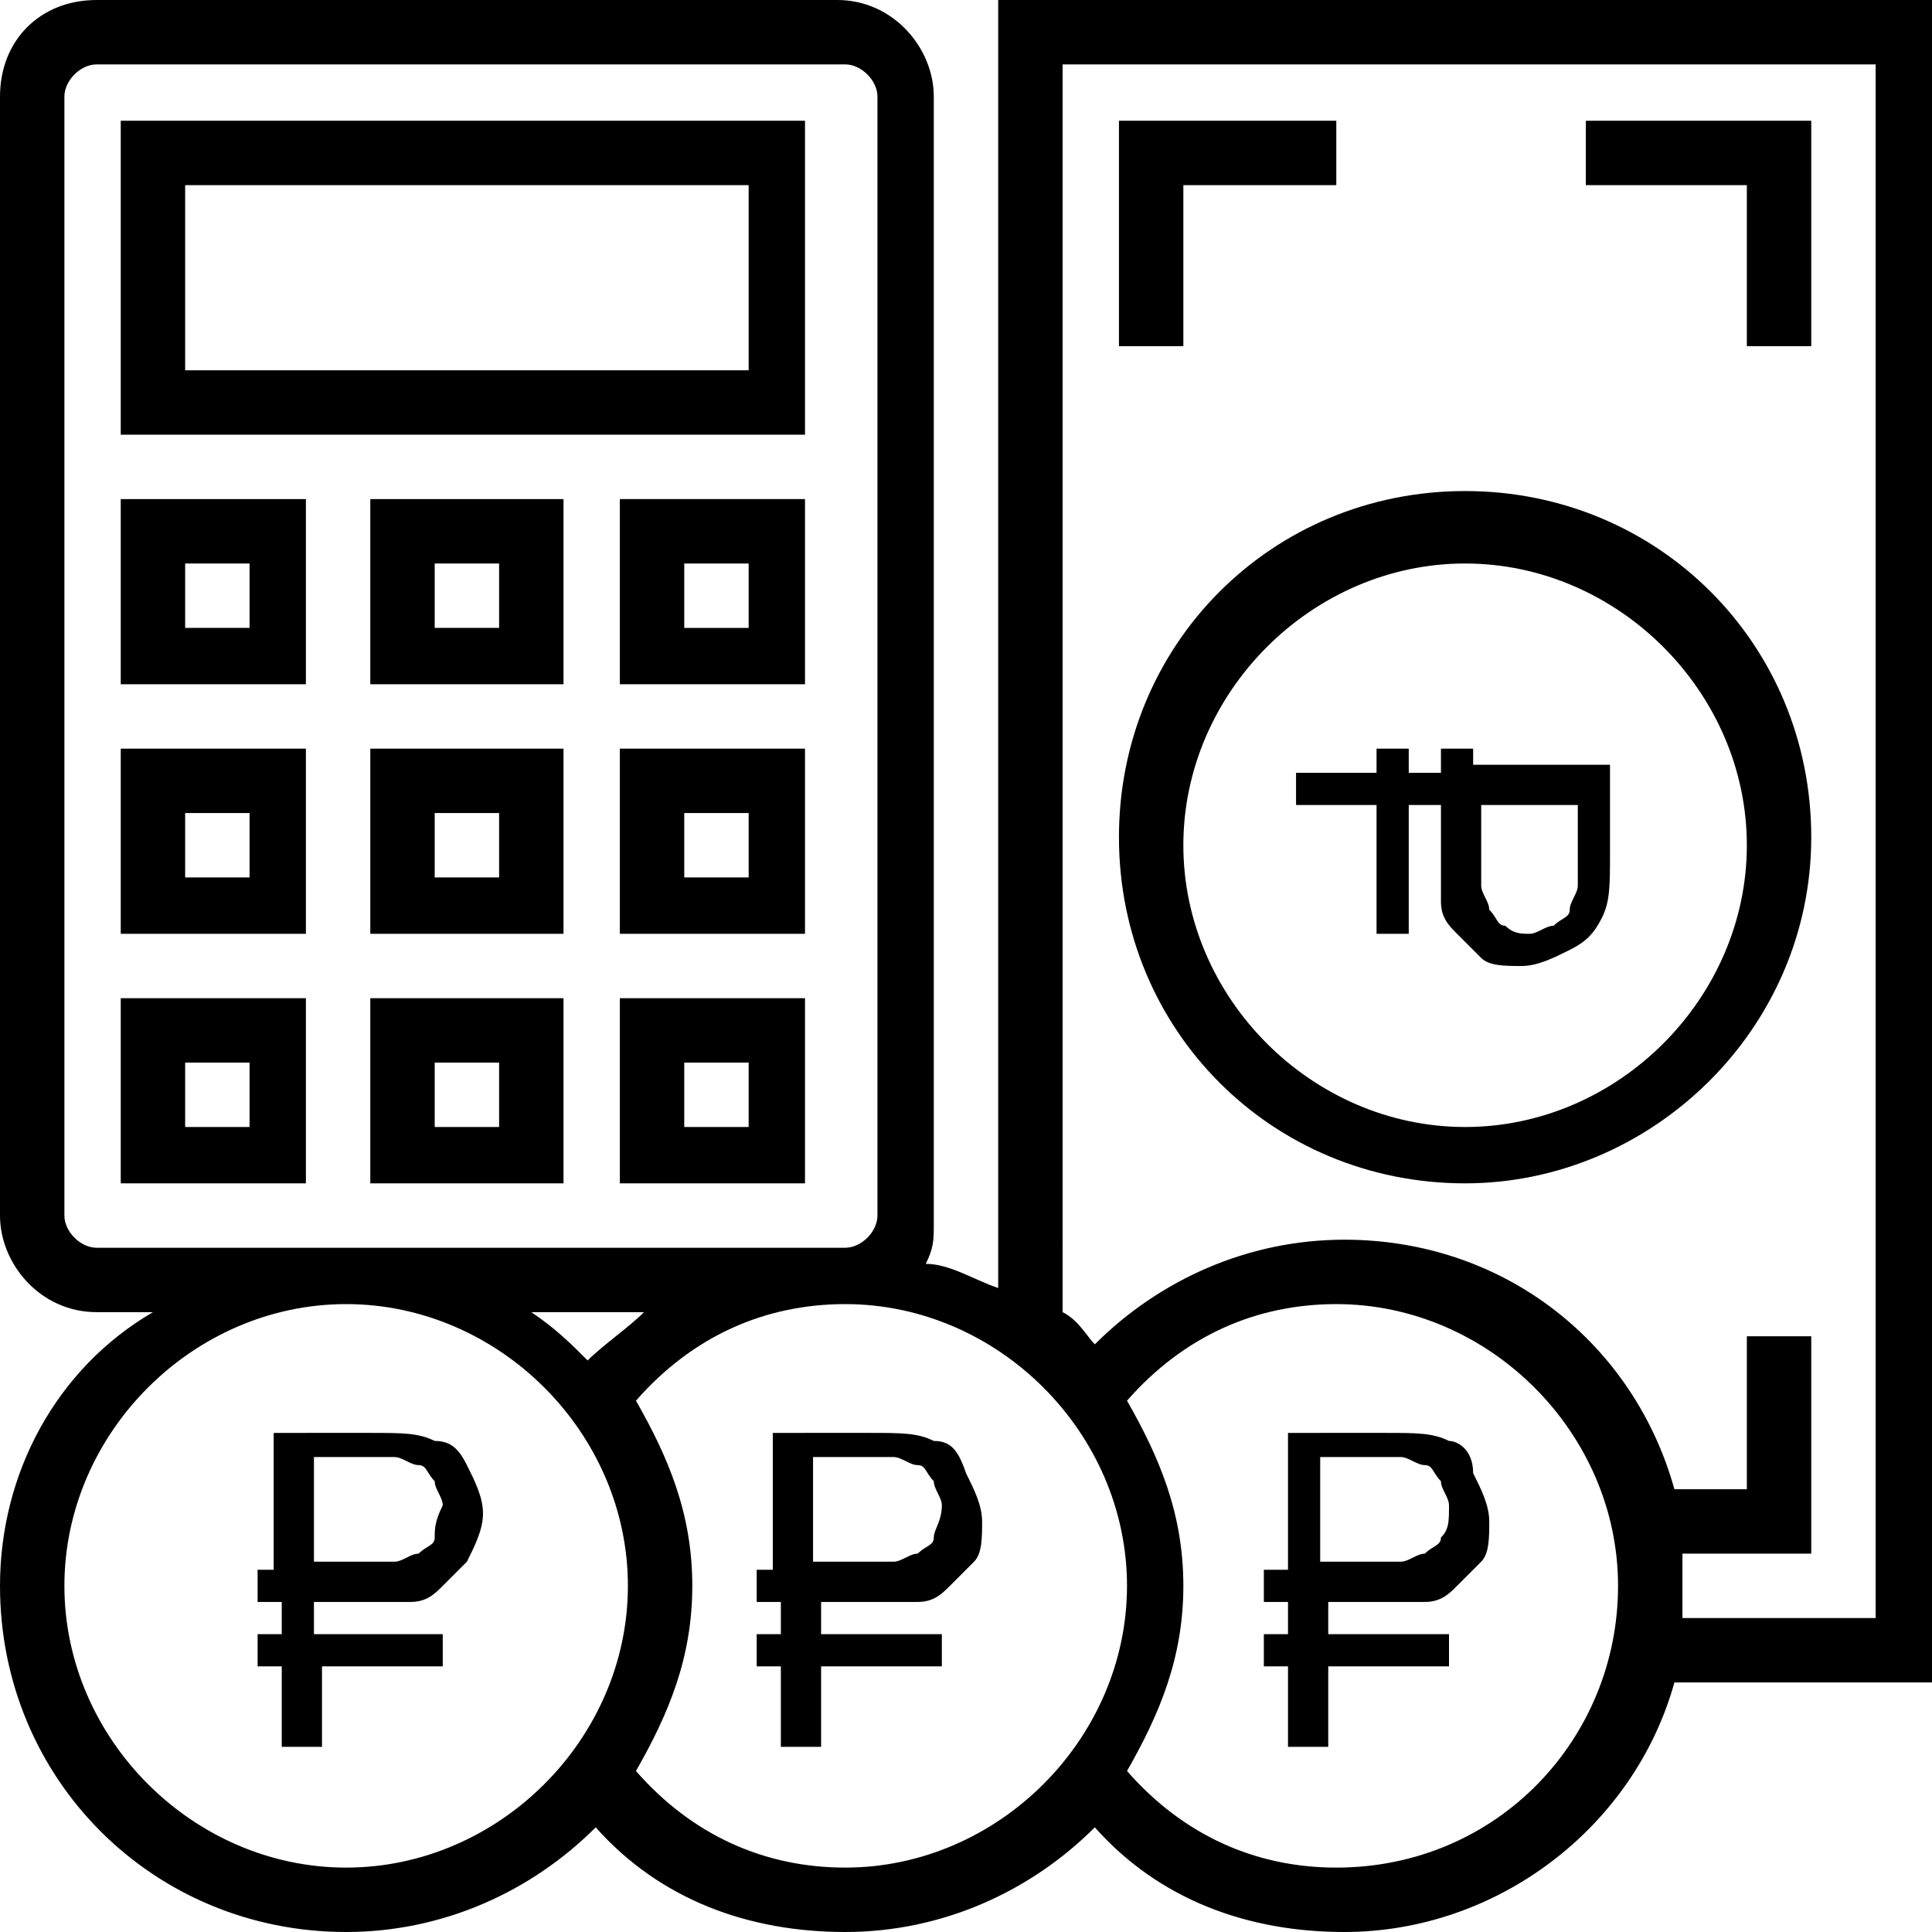 <?xml version="1.0" encoding="utf-8"?>
<!-- Generator: Adobe Illustrator 22.1.0, SVG Export Plug-In . SVG Version: 6.00 Build 0)  -->
<svg version="1.1" id="Слой_1" xmlns="http://www.w3.org/2000/svg" xmlns:xlink="http://www.w3.org/1999/xlink" x="0px" y="0px"
	 viewBox="0 0 24 24" style="enable-background:new 0 0 24 24;" xml:space="preserve">
<g>
	<path d="M7.7,14.7h2.3v-2.3H7.7V14.7z M8.5,13.2h0.8v0.8H8.5V13.2z"/>
	<path d="M7.7,11.6h2.3V9.3H7.7V11.6z M8.5,10.1h0.8v0.8H8.5V10.1z"/>
	<path d="M4.6,14.7H7v-2.3H4.6V14.7z M5.4,13.2h0.8v0.8H5.4V13.2z"/>
	<path d="M4.6,11.6H7V9.3H4.6V11.6z M5.4,10.1h0.8v0.8H5.4V10.1z"/>
	<path d="M1.5,14.7h2.3v-2.3H1.5V14.7z M2.3,13.2h0.8v0.8H2.3V13.2z"/>
	<path d="M1.5,11.6h2.3V9.3H1.5V11.6z M2.3,10.1h0.8v0.8H2.3V10.1z"/>
	<path d="M4.6,8.5H7V6.2H4.6V8.5z M5.4,7h0.8v0.8H5.4V7z"/>
	<path d="M7.7,8.5h2.3V6.2H7.7V8.5z M8.5,7h0.8v0.8H8.5V7z"/>
	<path d="M1.5,8.5h2.3V6.2H1.5V8.5z M2.3,7h0.8v0.8H2.3V7z"/>
	<path d="M1.5,5.4h8.5V1.5H1.5V5.4z M2.3,2.3h7v2.3h-7V2.3z"/>
	<path d="M12.4,0v16c-0.3-0.1-0.6-0.3-0.9-0.3c0.1-0.2,0.1-0.3,0.1-0.5V1.2c0-0.6-0.5-1.2-1.2-1.2H1.2C0.5,0,0,0.5,0,1.2v13.9
		c0,0.6,0.5,1.2,1.2,1.2h0.7C0.7,17,0,18.3,0,19.7C0,22.1,1.9,24,4.3,24c1.2,0,2.3-0.5,3.1-1.3c0.8,0.9,1.9,1.3,3.1,1.3
		c1.2,0,2.3-0.5,3.1-1.3c0.8,0.9,1.9,1.3,3.1,1.3c1.9,0,3.6-1.3,4.1-3.1H24V0H12.4z M1.2,15.5c-0.2,0-0.4-0.2-0.4-0.4V1.2
		c0-0.2,0.2-0.4,0.4-0.4h9.3c0.2,0,0.4,0.2,0.4,0.4v13.9c0,0.2-0.2,0.4-0.4,0.4H1.2z M8,16.3c-0.2,0.2-0.5,0.4-0.7,0.6
		c-0.2-0.2-0.4-0.4-0.7-0.6H8z M4.3,23.2c-1.9,0-3.5-1.6-3.5-3.5s1.6-3.5,3.5-3.5s3.5,1.6,3.5,3.5S6.2,23.2,4.3,23.2z M10.5,23.2
		c-1,0-1.9-0.4-2.6-1.2c0.4-0.7,0.7-1.4,0.7-2.3s-0.3-1.6-0.7-2.3c0.7-0.8,1.6-1.2,2.6-1.2c1.9,0,3.5,1.6,3.5,3.5
		S12.4,23.2,10.5,23.2z M16.6,23.2c-1,0-1.9-0.4-2.6-1.2c0.4-0.7,0.7-1.4,0.7-2.3s-0.3-1.6-0.7-2.3c0.7-0.8,1.6-1.2,2.6-1.2
		c1.9,0,3.5,1.6,3.5,3.5S18.6,23.2,16.6,23.2z M23.2,20.1h-2.3c0-0.1,0-0.3,0-0.4s0-0.3,0-0.4h1.6v-2.7h-0.8v1.9h-0.9
		c-0.5-1.8-2.1-3.1-4.1-3.1c-1.2,0-2.3,0.5-3.1,1.3c-0.1-0.1-0.2-0.3-0.4-0.4V0.8h10.1V20.1z"/>
	<path d="M18.2,14.7c2.3,0,4.3-1.9,4.3-4.3s-1.9-4.3-4.3-4.3s-4.3,1.9-4.3,4.3S15.8,14.7,18.2,14.7z M18.2,7c1.9,0,3.5,1.6,3.5,3.5
		s-1.6,3.5-3.5,3.5s-3.5-1.6-3.5-3.5S16.3,7,18.2,7z"/>
	<polygon points="21.7,4.3 22.5,4.3 22.5,1.5 19.7,1.5 19.7,2.3 21.7,2.3 	"/>
	<polygon points="14.7,2.3 16.6,2.3 16.6,1.5 13.9,1.5 13.9,4.3 14.7,4.3 	"/>
	<path d="M5.4,17.9c-0.2-0.1-0.4-0.1-0.8-0.1H3.4v1.7H3.2v0.4h0.3v0.4H3.2v0.4h0.3v1h0.5v-1h1.5v-0.4H3.9v-0.4h0.7
		c0.2,0,0.4,0,0.5,0c0.2,0,0.3-0.1,0.4-0.2c0.1-0.1,0.2-0.2,0.3-0.3C5.9,19.2,6,19,6,18.8c0-0.2-0.1-0.4-0.2-0.6
		C5.7,18,5.6,17.9,5.4,17.9z M5.4,19.1c0,0.1-0.1,0.1-0.2,0.2c-0.1,0-0.2,0.1-0.3,0.1c-0.1,0-0.2,0-0.3,0H3.9v-1.3h0.7
		c0.1,0,0.2,0,0.3,0c0.1,0,0.2,0.1,0.3,0.1c0.1,0,0.1,0.1,0.2,0.2c0,0.1,0.1,0.2,0.1,0.3C5.4,18.9,5.4,19,5.4,19.1z"/>
	<path d="M11.6,17.9c-0.2-0.1-0.4-0.1-0.8-0.1H9.6v1.7H9.4v0.4h0.3v0.4H9.4v0.4h0.3v1h0.5v-1h1.5v-0.4h-1.5v-0.4h0.7
		c0.2,0,0.4,0,0.5,0c0.2,0,0.3-0.1,0.4-0.2c0.1-0.1,0.2-0.2,0.3-0.3c0.1-0.1,0.1-0.3,0.1-0.5c0-0.2-0.1-0.4-0.2-0.6
		C11.9,18,11.8,17.9,11.6,17.9z M11.6,19.1c0,0.1-0.1,0.1-0.2,0.2c-0.1,0-0.2,0.1-0.3,0.1c-0.1,0-0.2,0-0.3,0h-0.7v-1.3h0.7
		c0.1,0,0.2,0,0.3,0c0.1,0,0.2,0.1,0.3,0.1c0.1,0,0.1,0.1,0.2,0.2c0,0.1,0.1,0.2,0.1,0.3C11.7,18.9,11.6,19,11.6,19.1z"/>
	<path d="M18,17.9c-0.2-0.1-0.4-0.1-0.8-0.1H16v1.7h-0.3v0.4H16v0.4h-0.3v0.4H16v1h0.5v-1H18v-0.4h-1.5v-0.4h0.7c0.2,0,0.4,0,0.5,0
		c0.2,0,0.3-0.1,0.4-0.2c0.1-0.1,0.2-0.2,0.3-0.3c0.1-0.1,0.1-0.3,0.1-0.5c0-0.2-0.1-0.4-0.2-0.6C18.3,18,18.1,17.9,18,17.9z
		 M17.9,19.1c0,0.1-0.1,0.1-0.2,0.2c-0.1,0-0.2,0.1-0.3,0.1c-0.1,0-0.2,0-0.3,0h-0.7v-1.3h0.7c0.1,0,0.2,0,0.3,0
		c0.1,0,0.2,0.1,0.3,0.1c0.1,0,0.1,0.1,0.2,0.2c0,0.1,0.1,0.2,0.1,0.3C18,18.9,18,19,17.9,19.1z"/>
	<path d="M17.1,11.6h0.4V10h0.4v0.7c0,0.2,0,0.4,0,0.5c0,0.2,0.1,0.3,0.2,0.4c0.1,0.1,0.2,0.2,0.3,0.3c0.1,0.1,0.3,0.1,0.5,0.1
		c0.2,0,0.4-0.1,0.6-0.2c0.2-0.1,0.3-0.2,0.4-0.4c0.1-0.2,0.1-0.4,0.1-0.8V9.5h-1.7V9.3h-0.4v0.3h-0.4V9.3h-0.4v0.3h-1V10h1V11.6z
		 M18.3,10h1.3v0.7c0,0.1,0,0.2,0,0.3c0,0.1-0.1,0.2-0.1,0.3c0,0.1-0.1,0.1-0.2,0.2c-0.1,0-0.2,0.1-0.3,0.1c-0.1,0-0.2,0-0.3-0.1
		c-0.1,0-0.1-0.1-0.2-0.2c0-0.1-0.1-0.2-0.1-0.3c0-0.1,0-0.2,0-0.3V10z"/>
</g>
</svg>
